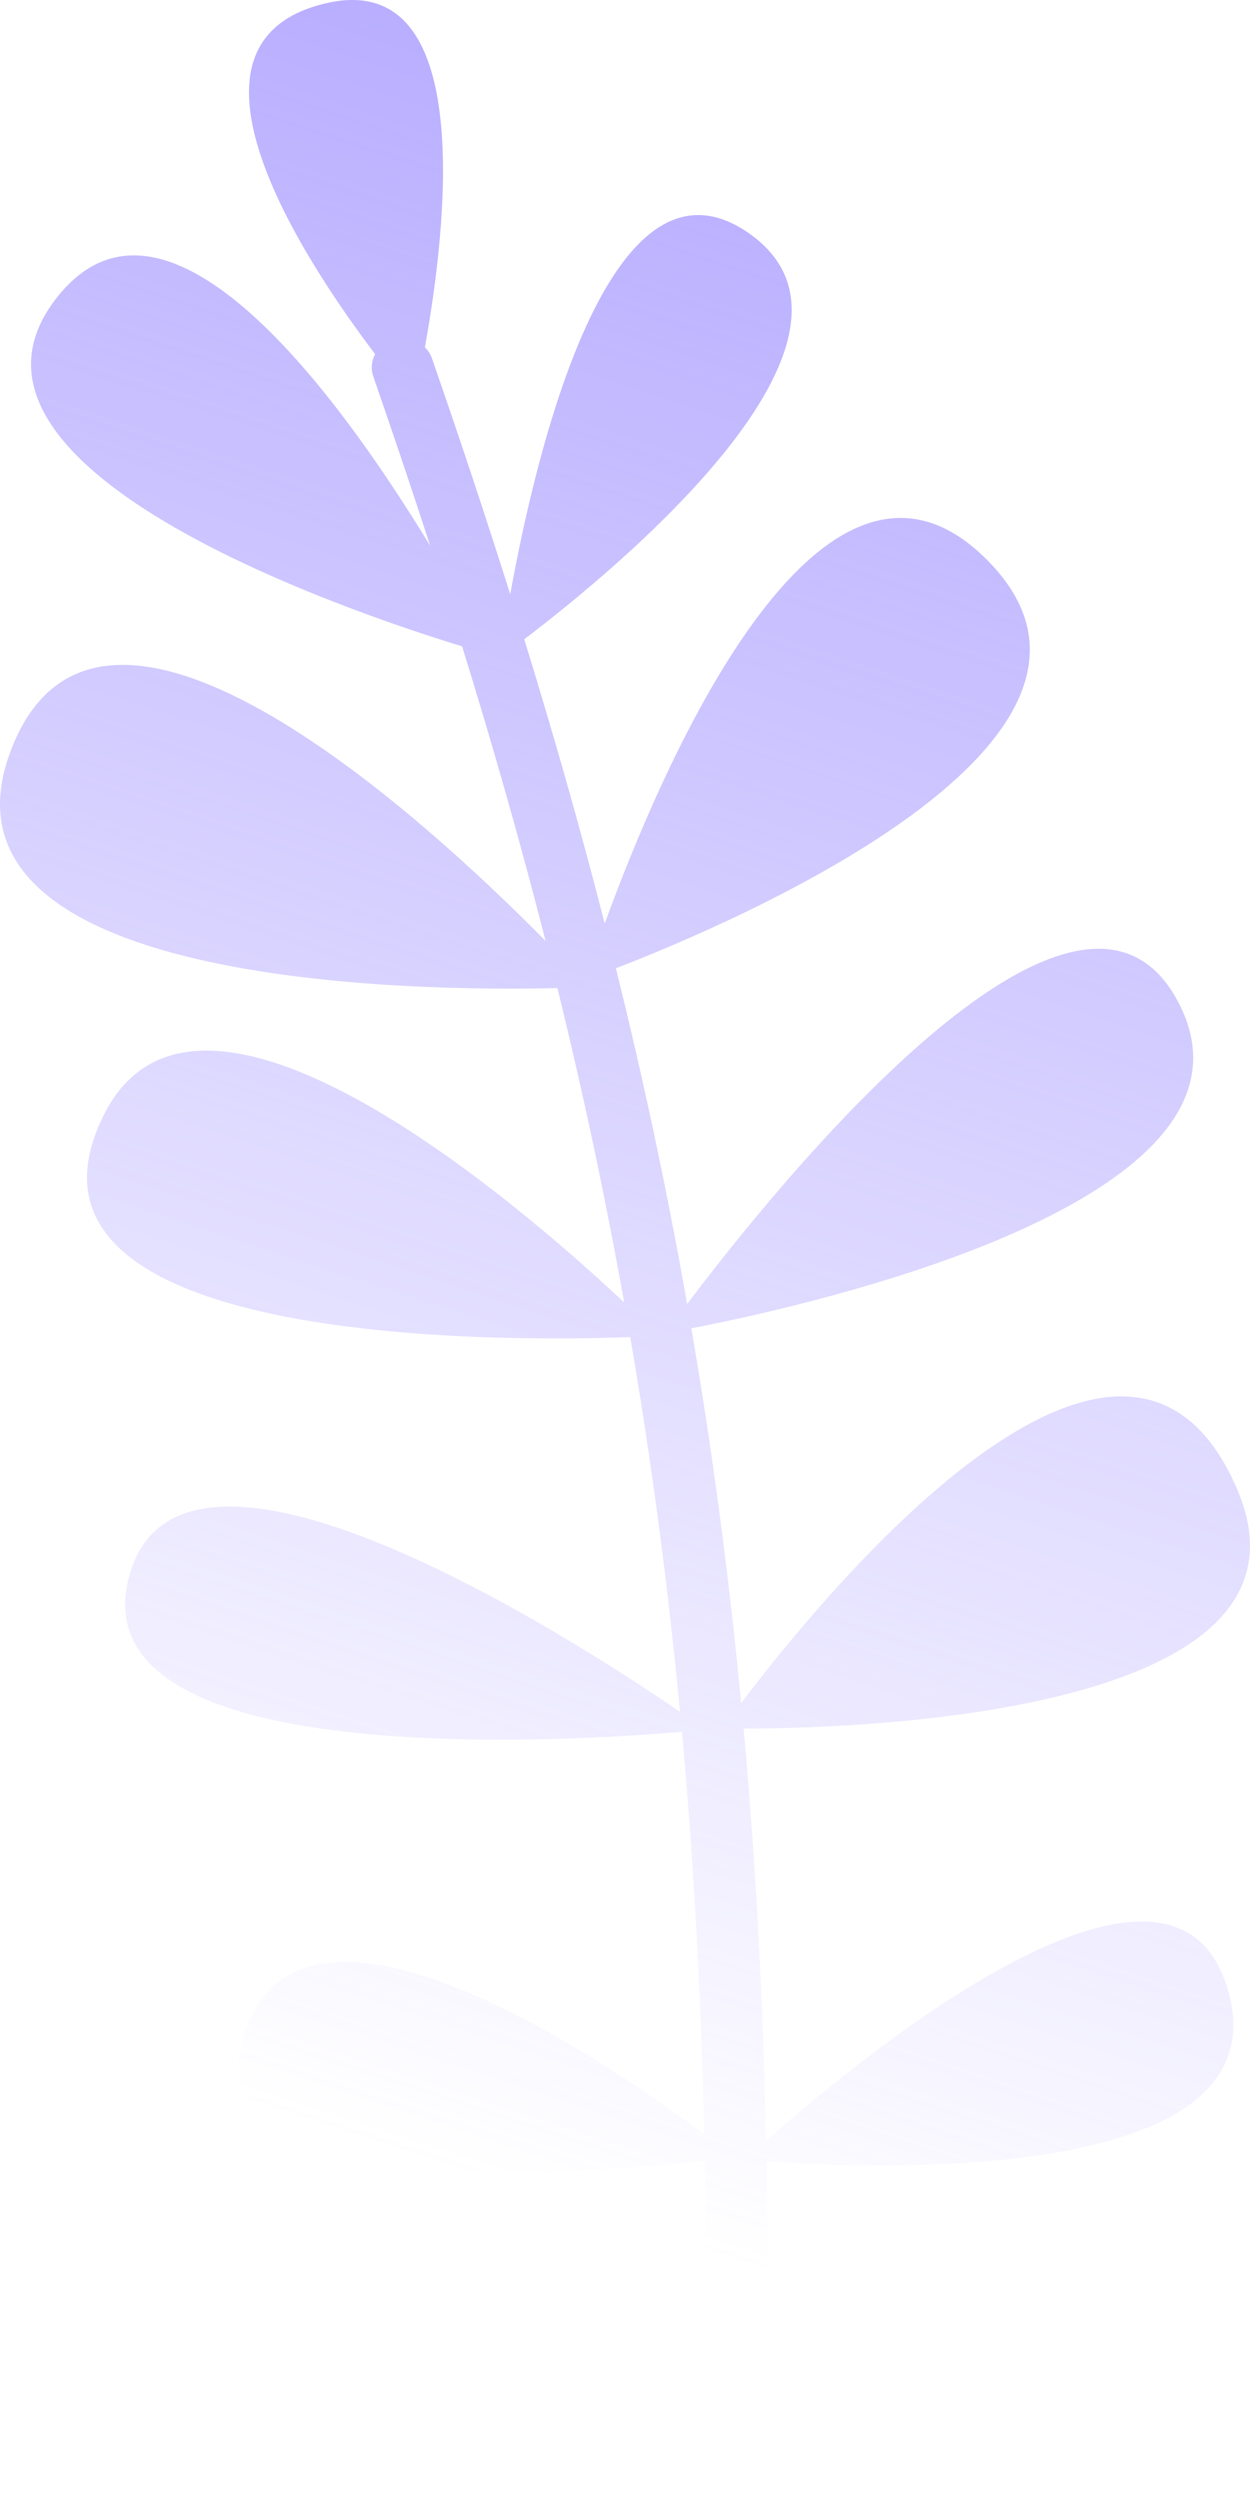 <svg width="22" height="44" viewBox="0 0 22 44" fill="none" xmlns="http://www.w3.org/2000/svg">
<path d="M0.249 13.063C1.884 9.243 7.532 14.459 9.602 16.561C9.158 14.818 8.666 13.097 8.133 11.376C6.052 10.738 -1.405 8.201 1.029 5.202C2.955 2.829 5.969 6.972 7.571 9.605C7.25 8.617 6.917 7.627 6.571 6.629C6.523 6.492 6.539 6.351 6.602 6.233C5.301 4.513 2.826 0.72 5.752 0.054C8.405 -0.549 7.853 4.047 7.478 6.112C7.533 6.166 7.576 6.23 7.602 6.306C8.086 7.701 8.546 9.081 8.98 10.459C9.424 8.003 10.72 2.437 13.151 4.085C15.865 5.926 10.771 10.079 9.227 11.251C9.739 12.912 10.213 14.573 10.643 16.254C11.595 13.634 14.418 6.9 17.366 9.848C20.517 13.001 12.963 16.221 10.84 17.042C11.317 18.969 11.737 20.927 12.094 22.95C13.568 20.993 18.937 14.266 20.729 17.621C22.602 21.127 14.23 22.98 12.168 23.379C12.531 25.494 12.825 27.681 13.045 29.974C14.422 28.152 19.755 21.573 21.765 26.189C23.512 30.201 14.993 30.423 13.088 30.423C13.297 32.721 13.43 35.13 13.482 37.679C14.981 36.349 20.635 31.621 21.614 35.031C22.611 38.503 15.248 38.168 13.49 38.041C13.523 39.942 13.511 41.924 13.451 44H12.364C12.425 41.921 12.436 39.936 12.403 38.033C10.371 38.251 3.173 38.815 4.328 35.698C5.442 32.692 10.693 36.292 12.393 37.561C12.339 35.075 12.207 32.724 12.002 30.48C9.998 30.652 1.403 31.2 2.263 27.781C3.127 24.342 10.121 28.863 11.968 30.128C11.75 27.834 11.455 25.647 11.092 23.533C8.833 23.616 -0.21 23.701 1.828 19.621C3.484 16.305 9.117 21.171 10.985 22.922C10.647 21.032 10.254 19.196 9.81 17.39C7.433 17.449 -1.606 17.397 0.249 13.064V13.063Z" fill="url(#paint0_linear_38_231)"/>
<defs>
<linearGradient id="paint0_linear_38_231" x1="27.238" y1="-11.927" x2="10.563" y2="39.089" gradientUnits="userSpaceOnUse">
<stop stop-color="#9686FF"/>
<stop offset="1" stop-color="#9686FF" stop-opacity="0"/>
</linearGradient>
</defs>
</svg>
